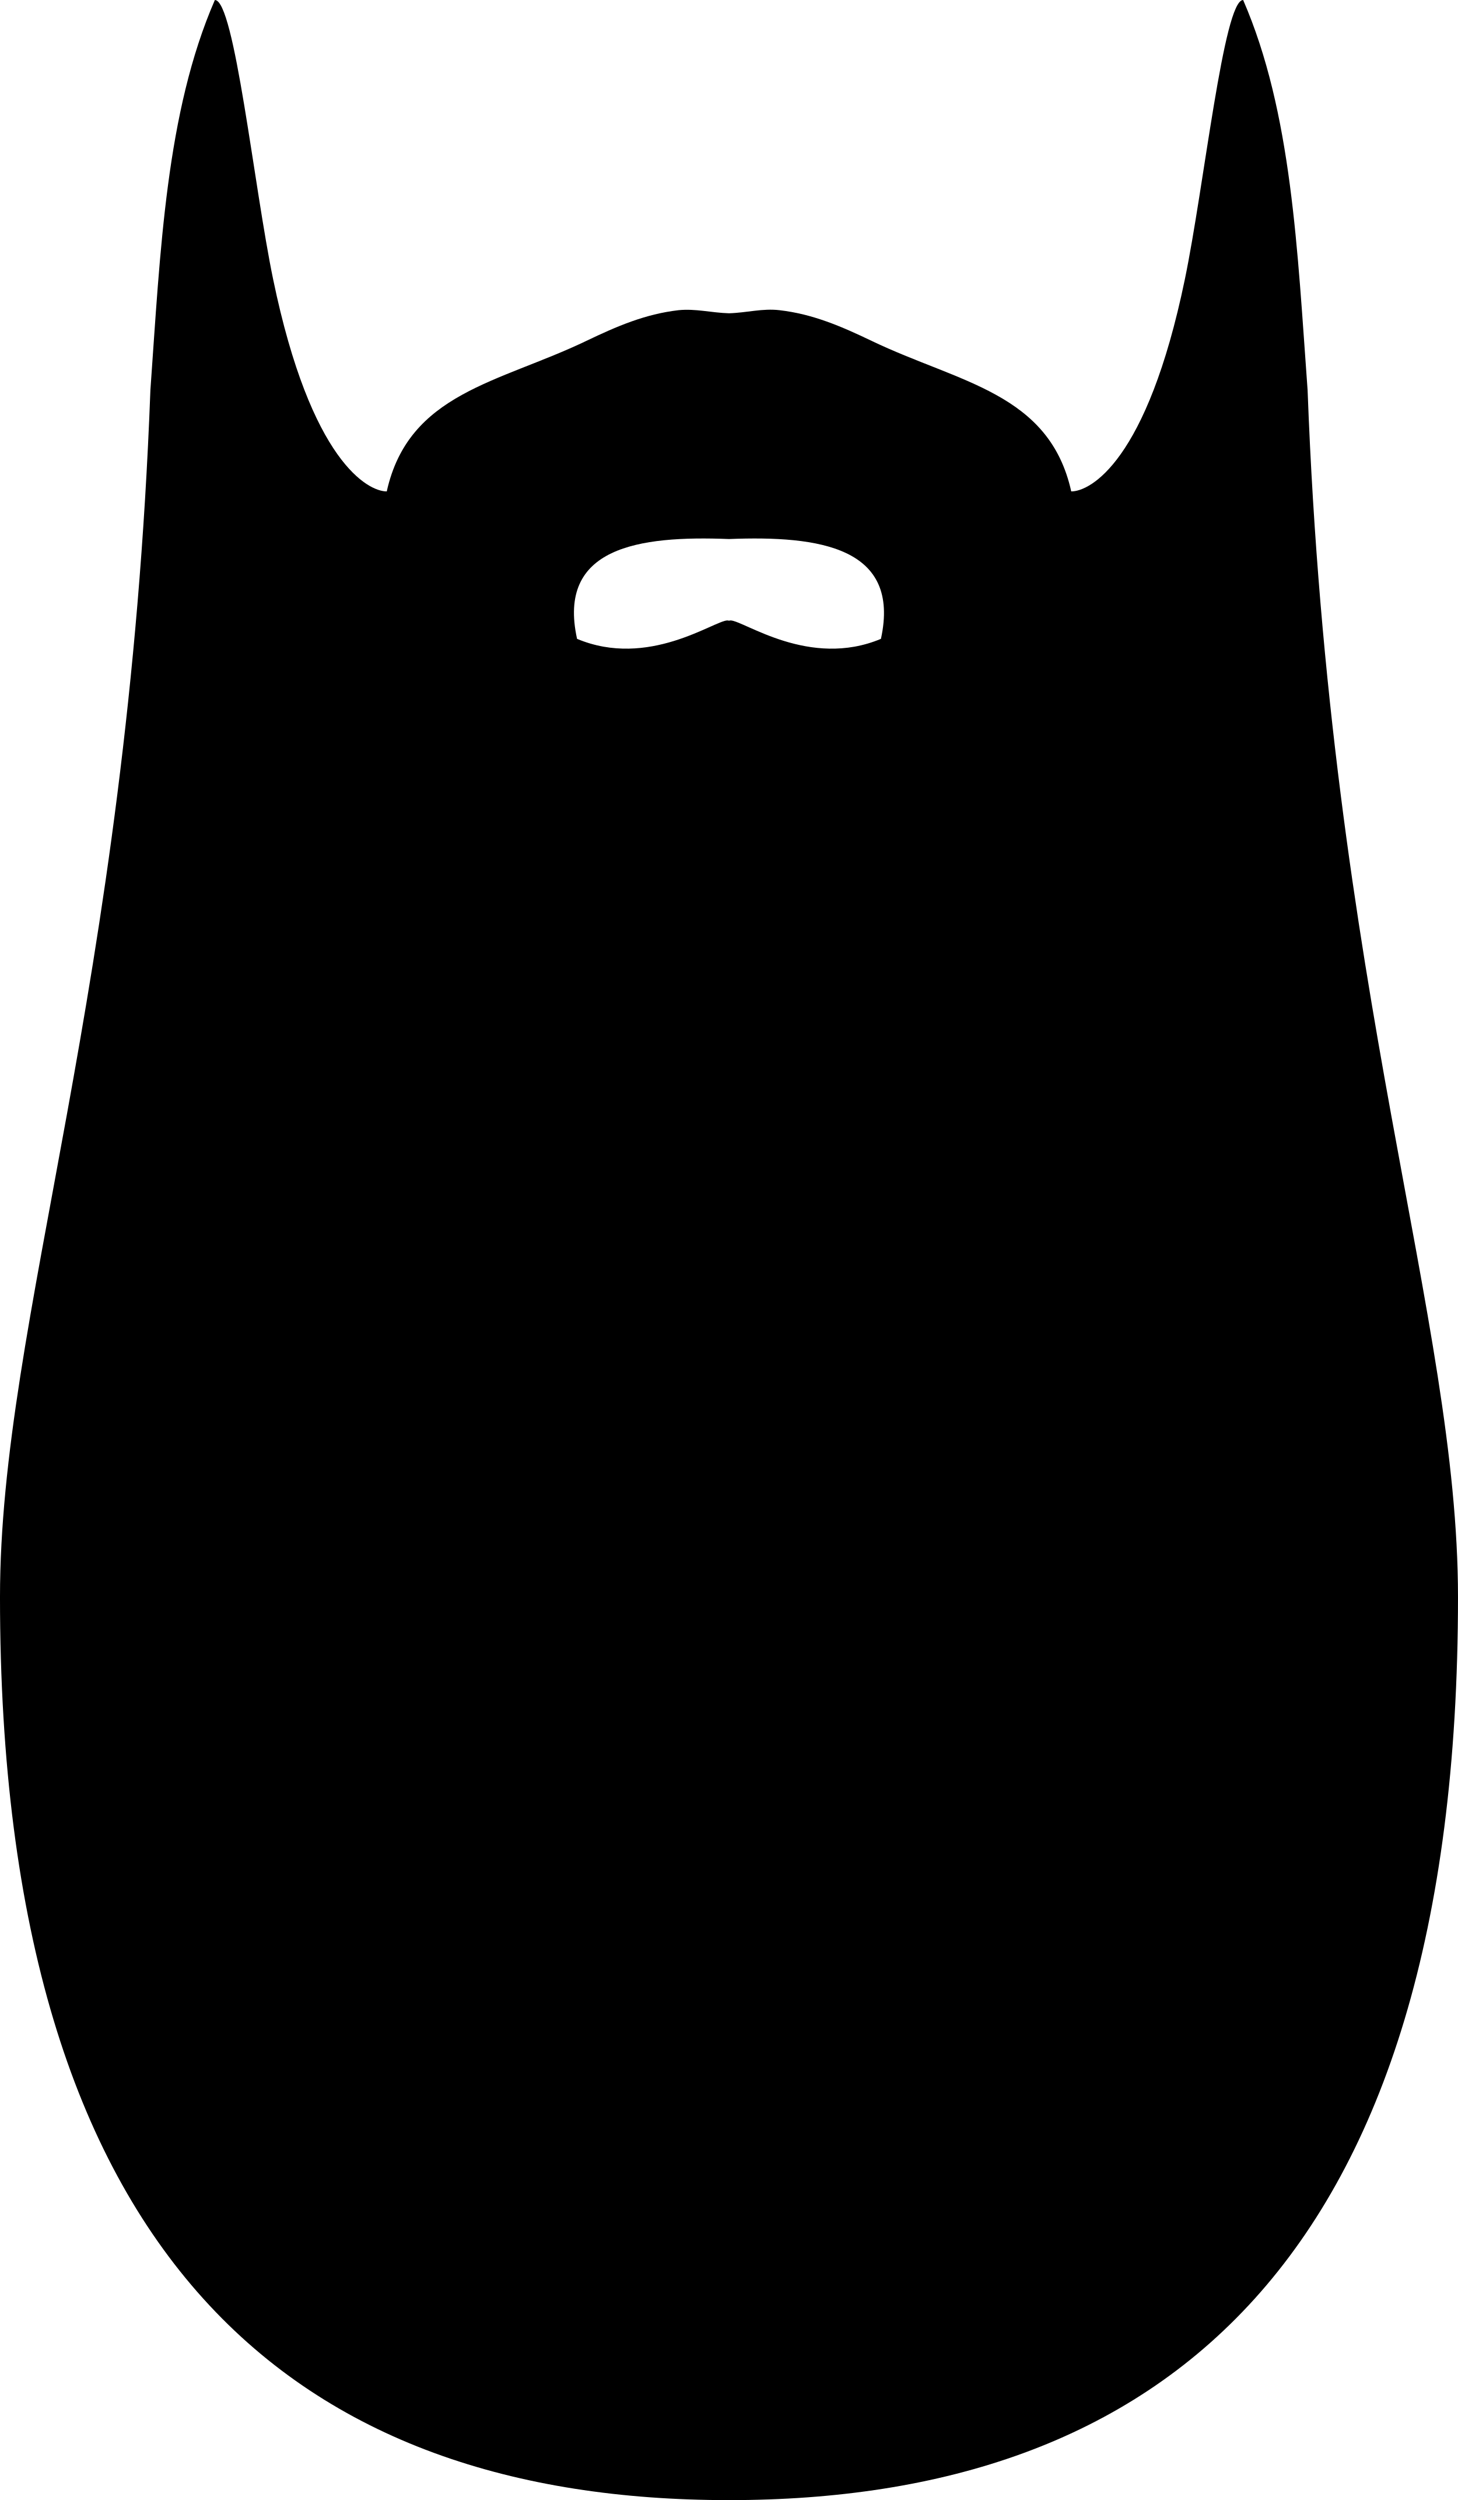 <?xml version="1.0" encoding="utf-8"?>
<!-- Generator: Adobe Illustrator 24.1.1, SVG Export Plug-In . SVG Version: 6.00 Build 0)  -->
<svg version="1.1" id="Layer_1" xmlns="http://www.w3.org/2000/svg" xmlns:xlink="http://www.w3.org/1999/xlink" x="0px" y="0px"
	 viewBox="28.5 48.84 57 97.68" style="enable-background:new 28.5 48.84 57 97.68;" xml:space="preserve">
<path d="M79.62,64.08c-0.4-5.45-0.61-10.85-2.52-15.24c-0.76,0-1.53,7.31-2.28,10.92c-1.48,7.14-3.71,8.28-4.44,8.28
	c-0.86-3.86-4.38-4.24-7.8-5.88c-1.21-0.58-2.31-1.05-3.6-1.2c-0.67-0.08-1.29,0.1-1.98,0.12c-0.69-0.02-1.31-0.19-1.98-0.12
	c-1.29,0.15-2.39,0.62-3.6,1.2c-3.42,1.64-6.94,2.02-7.8,5.88c-0.72,0-2.96-1.14-4.44-8.28c-0.75-3.61-1.51-10.92-2.28-10.92
	c-1.91,4.39-2.13,9.79-2.52,15.24c-0.88,23.54-5.88,36.29-5.88,47.16c0,26.07,11.71,35.28,28.5,35.28c16.79,0,28.5-9.21,28.5-35.28
	C85.5,100.37,80.5,87.62,79.62,64.08z M62.94,73.8c-2.79,1.17-5.35-0.71-5.88-0.72c-0.02,0-0.04,0.01-0.06,0.01
	c-0.02,0-0.04-0.01-0.06-0.01c-0.53,0.01-3.09,1.89-5.88,0.72c-0.79-3.58,2.4-4.04,5.94-3.9C60.54,69.76,63.72,70.22,62.94,73.8z"/>
</svg>
